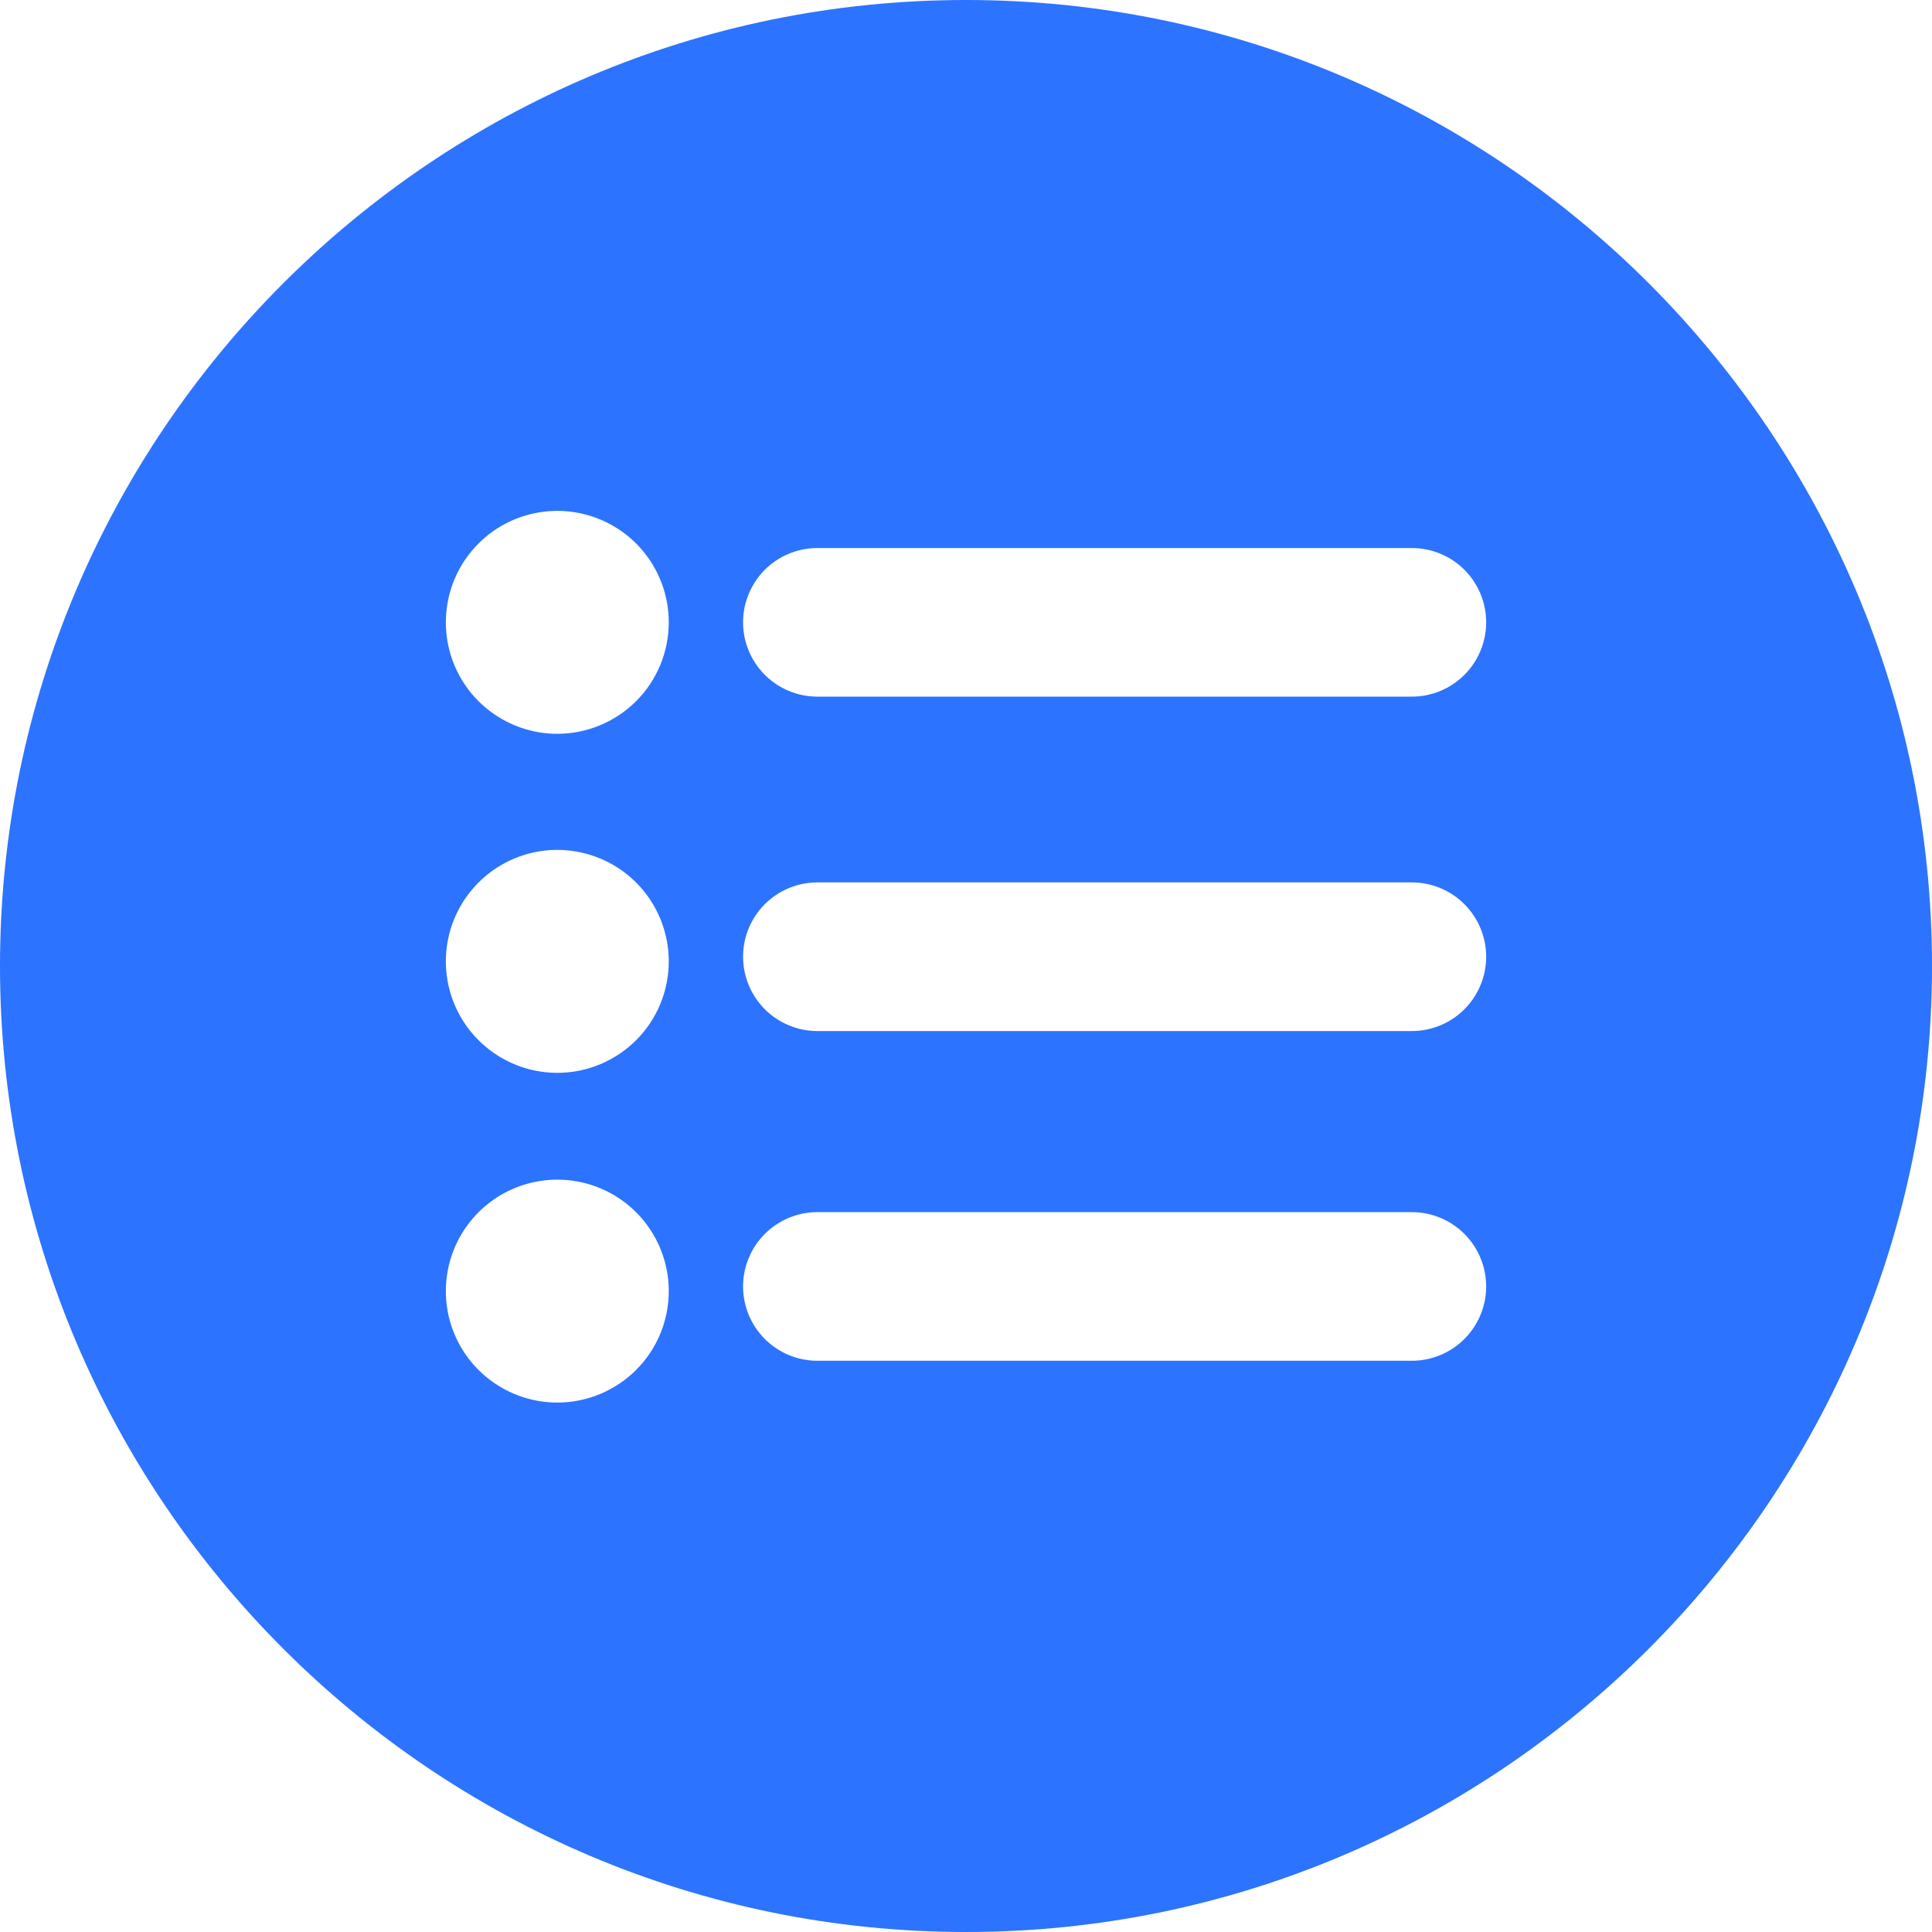 <svg width="33" height="33" viewBox="0 0 33 33" fill="none" xmlns="http://www.w3.org/2000/svg">
<path d="M16.5 0C7.402 0 0 7.402 0 16.5C0 25.598 7.402 33 16.5 33C25.598 33 33 25.598 33 16.5C33 7.402 25.598 0 16.5 0ZM9.519 23.957C9.143 23.957 8.775 23.845 8.462 23.636C8.148 23.427 7.904 23.129 7.76 22.782C7.616 22.434 7.579 22.051 7.652 21.681C7.725 21.312 7.907 20.973 8.173 20.707C8.439 20.44 8.778 20.259 9.148 20.186C9.517 20.112 9.9 20.15 10.248 20.294C10.596 20.438 10.893 20.682 11.102 20.995C11.311 21.308 11.423 21.676 11.423 22.053C11.423 22.558 11.223 23.042 10.866 23.399C10.508 23.756 10.024 23.957 9.519 23.957ZM9.519 18.325C9.143 18.325 8.775 18.213 8.462 18.004C8.148 17.794 7.904 17.497 7.76 17.149C7.616 16.801 7.579 16.419 7.652 16.049C7.725 15.68 7.907 15.341 8.173 15.075C8.439 14.808 8.778 14.627 9.148 14.553C9.517 14.48 9.9 14.518 10.248 14.662C10.596 14.806 10.893 15.05 11.102 15.363C11.311 15.676 11.423 16.044 11.423 16.421C11.423 16.926 11.223 17.41 10.866 17.767C10.508 18.124 10.024 18.325 9.519 18.325ZM9.519 12.534C9.143 12.534 8.775 12.422 8.462 12.213C8.148 12.004 7.904 11.706 7.76 11.358C7.616 11.011 7.579 10.628 7.652 10.258C7.725 9.889 7.907 9.55 8.173 9.284C8.439 9.017 8.778 8.836 9.148 8.763C9.517 8.689 9.9 8.727 10.248 8.871C10.596 9.015 10.893 9.259 11.102 9.572C11.311 9.885 11.423 10.253 11.423 10.63C11.423 11.135 11.223 11.619 10.866 11.976C10.508 12.333 10.024 12.534 9.519 12.534ZM24.115 23.243H13.961C13.625 23.243 13.302 23.109 13.064 22.871C12.826 22.633 12.692 22.31 12.692 21.974C12.692 21.637 12.826 21.314 13.064 21.076C13.302 20.838 13.625 20.704 13.961 20.704H24.115C24.452 20.704 24.775 20.838 25.013 21.076C25.251 21.314 25.385 21.637 25.385 21.974C25.385 22.31 25.251 22.633 25.013 22.871C24.775 23.109 24.452 23.243 24.115 23.243ZM24.115 17.611H13.961C13.625 17.611 13.302 17.477 13.064 17.239C12.826 17.001 12.692 16.678 12.692 16.341C12.692 16.005 12.826 15.682 13.064 15.444C13.302 15.206 13.625 15.072 13.961 15.072H24.115C24.452 15.072 24.775 15.206 25.013 15.444C25.251 15.682 25.385 16.005 25.385 16.341C25.385 16.678 25.251 17.001 25.013 17.239C24.775 17.477 24.452 17.611 24.115 17.611ZM24.115 11.899H13.961C13.625 11.899 13.302 11.765 13.064 11.527C12.826 11.289 12.692 10.966 12.692 10.63C12.692 10.293 12.826 9.97 13.064 9.732C13.302 9.494 13.625 9.361 13.961 9.361H24.115C24.452 9.361 24.775 9.494 25.013 9.732C25.251 9.97 25.385 10.293 25.385 10.63C25.385 10.966 25.251 11.289 25.013 11.527C24.775 11.765 24.452 11.899 24.115 11.899Z" fill="#2C73FF"/>
</svg>

